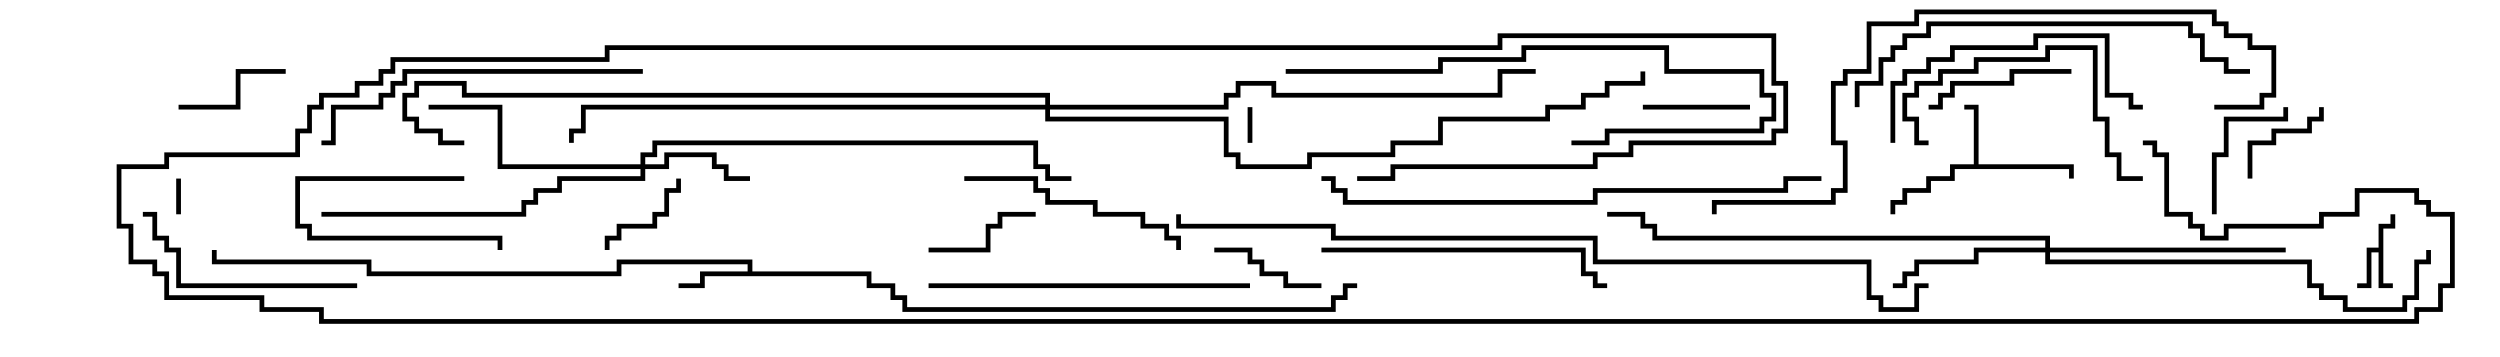 <svg version="1.1" width="105" height="15" xmlns="http://www.w3.org/2000/svg"><path d="M99.9,10.4L99.9,9.4L100.4,9.4L100.4,9L100.6,9L100.6,9.6L100.1,9.6L100.1,11.9L100.5,11.9L100.5,12.1L99.9,12.1L99.9,10.6L99.6,10.6L99.6,12.1L99,12.1L99,11.9L99.4,11.9L99.4,10.4z" stroke="none"/><path d="M82.9,6.9L82.9,4.6L82.5,4.6L82.5,4.4L83.1,4.4L83.1,6.9L87.1,6.9L87.1,7.5L86.9,7.5L86.9,7.1L82.1,7.1L82.1,7.6L81.1,7.6L81.1,8.1L80.1,8.1L80.1,8.6L79.6,8.6L79.6,9L79.4,9L79.4,8.4L79.9,8.4L79.9,7.9L80.9,7.9L80.9,7.4L81.9,7.4L81.9,6.9z" stroke="none"/><path d="M31.4,11.4L31.4,11.1L26.1,11.1L26.1,11.6L15.4,11.6L15.4,11.1L8.9,11.1L8.9,10.5L9.1,10.5L9.1,10.9L15.6,10.9L15.6,11.4L25.9,11.4L25.9,10.9L31.6,10.9L31.6,11.4L36.6,11.4L36.6,11.9L37.6,11.9L37.6,12.4L38.1,12.4L38.1,12.9L55.9,12.9L55.9,12.4L56.4,12.4L56.4,11.9L57,11.9L57,12.1L56.6,12.1L56.6,12.6L56.1,12.6L56.1,13.1L37.9,13.1L37.9,12.6L37.4,12.6L37.4,12.1L36.4,12.1L36.4,11.6L29.6,11.6L29.6,12.1L28.5,12.1L28.5,11.9L29.4,11.9L29.4,11.4z" stroke="none"/><path d="M26.9,6.9L26.9,6.4L27.4,6.4L27.4,5.9L43.6,5.9L43.6,6.9L44.1,6.9L44.1,7.4L45,7.4L45,7.6L43.9,7.6L43.9,7.1L43.4,7.1L43.4,6.1L27.6,6.1L27.6,6.6L27.1,6.6L27.1,6.9L27.9,6.9L27.9,6.4L30.1,6.4L30.1,6.9L30.6,6.9L30.6,7.4L31.5,7.4L31.5,7.6L30.4,7.6L30.4,7.1L29.9,7.1L29.9,6.6L28.1,6.6L28.1,7.1L27.1,7.1L27.1,7.6L23.6,7.6L23.6,8.1L22.6,8.1L22.6,8.6L22.1,8.6L22.1,9.1L13.5,9.1L13.5,8.9L21.9,8.9L21.9,8.4L22.4,8.4L22.4,7.9L23.4,7.9L23.4,7.4L26.9,7.4L26.9,7.1L20.9,7.1L20.9,4.6L18,4.6L18,4.4L21.1,4.4L21.1,6.9z" stroke="none"/><path d="M85.9,10.4L85.9,10.1L69.4,10.1L69.4,9.6L68.9,9.6L68.9,9.1L67.5,9.1L67.5,8.9L69.1,8.9L69.1,9.4L69.6,9.4L69.6,9.9L86.1,9.9L86.1,10.4L96,10.4L96,10.6L86.1,10.6L86.1,10.9L97.1,10.9L97.1,11.9L97.6,11.9L97.6,12.4L98.6,12.4L98.6,12.9L100.9,12.9L100.9,12.4L101.4,12.4L101.4,10.9L101.9,10.9L101.9,10.5L102.1,10.5L102.1,11.1L101.6,11.1L101.6,12.6L101.1,12.6L101.1,13.1L98.4,13.1L98.4,12.6L97.4,12.6L97.4,12.1L96.9,12.1L96.9,11.1L85.9,11.1L85.9,10.6L83.1,10.6L83.1,11.1L80.6,11.1L80.6,11.6L80.1,11.6L80.1,12.1L79.5,12.1L79.5,11.9L79.9,11.9L79.9,11.4L80.4,11.4L80.4,10.9L82.9,10.9L82.9,10.4z" stroke="none"/><path d="M43.9,4.4L43.9,4.1L19.4,4.1L19.4,3.6L17.6,3.6L17.6,4.1L17.1,4.1L17.1,4.9L17.6,4.9L17.6,5.4L18.6,5.4L18.6,5.9L19.5,5.9L19.5,6.1L18.4,6.1L18.4,5.6L17.4,5.6L17.4,5.1L16.9,5.1L16.9,3.9L17.4,3.9L17.4,3.4L19.6,3.4L19.6,3.9L44.1,3.9L44.1,4.4L51.4,4.4L51.4,3.9L51.9,3.9L51.9,3.4L53.6,3.4L53.6,3.9L62.9,3.9L62.9,2.9L64.5,2.9L64.5,3.1L63.1,3.1L63.1,4.1L53.4,4.1L53.4,3.6L52.1,3.6L52.1,4.1L51.6,4.1L51.6,4.6L44.1,4.6L44.1,4.9L51.6,4.9L51.6,6.4L52.1,6.4L52.1,6.9L54.9,6.9L54.9,6.4L58.4,6.4L58.4,5.9L60.4,5.9L60.4,4.9L64.9,4.9L64.9,4.4L66.4,4.4L66.4,3.9L67.4,3.9L67.4,3.4L68.9,3.4L68.9,3L69.1,3L69.1,3.6L67.6,3.6L67.6,4.1L66.6,4.1L66.6,4.6L65.1,4.6L65.1,5.1L60.6,5.1L60.6,6.1L58.6,6.1L58.6,6.6L55.1,6.6L55.1,7.1L51.9,7.1L51.9,6.6L51.4,6.6L51.4,5.1L43.9,5.1L43.9,4.6L24.6,4.6L24.6,5.6L24.1,5.6L24.1,6L23.9,6L23.9,5.4L24.4,5.4L24.4,4.4z" stroke="none"/><path d="M52.4,4.5L52.6,4.5L52.6,6L52.4,6z" stroke="none"/><path d="M7.4,7.5L7.6,7.5L7.6,9L7.4,9z" stroke="none"/><path d="M19.5,7.4L19.5,7.6L12.6,7.6L12.6,9.4L13.1,9.4L13.1,9.9L21.1,9.9L21.1,10.5L20.9,10.5L20.9,10.1L12.9,10.1L12.9,9.6L12.4,9.6L12.4,7.4z" stroke="none"/><path d="M97.4,4.5L97.6,4.5L97.6,5.1L97.1,5.1L97.1,5.6L95.6,5.6L95.6,6.1L94.6,6.1L94.6,7.5L94.4,7.5L94.4,5.9L95.4,5.9L95.4,5.4L96.9,5.4L96.9,4.9L97.4,4.9z" stroke="none"/><path d="M28.4,7.5L28.6,7.5L28.6,8.1L28.1,8.1L28.1,9.1L27.6,9.1L27.6,9.6L26.1,9.6L26.1,10.1L25.6,10.1L25.6,10.5L25.4,10.5L25.4,9.9L25.9,9.9L25.9,9.4L27.4,9.4L27.4,8.9L27.9,8.9L27.9,7.9L28.4,7.9z" stroke="none"/><path d="M73.5,4.4L73.5,4.6L69,4.6L69,4.4z" stroke="none"/><path d="M55.5,11.9L55.5,12.1L53.9,12.1L53.9,11.6L52.9,11.6L52.9,11.1L52.4,11.1L52.4,10.6L51,10.6L51,10.4L52.6,10.4L52.6,10.9L53.1,10.9L53.1,11.4L54.1,11.4L54.1,11.9z" stroke="none"/><path d="M7.5,4.6L7.5,4.4L9.9,4.4L9.9,2.9L12,2.9L12,3.1L10.1,3.1L10.1,4.6z" stroke="none"/><path d="M39,10.6L39,10.4L41.4,10.4L41.4,9.4L41.9,9.4L41.9,8.9L43.5,8.9L43.5,9.1L42.1,9.1L42.1,9.6L41.6,9.6L41.6,10.6z" stroke="none"/><path d="M93.1,9L92.9,9L92.9,6.4L93.4,6.4L93.4,4.9L95.9,4.9L95.9,4.5L96.1,4.5L96.1,5.1L93.6,5.1L93.6,6.6L93.1,6.6z" stroke="none"/><path d="M81,4.6L81,4.4L81.4,4.4L81.4,3.9L81.9,3.9L81.9,3.4L84.4,3.4L84.4,2.9L87,2.9L87,3.1L84.6,3.1L84.6,3.6L82.1,3.6L82.1,4.1L81.6,4.1L81.6,4.6z" stroke="none"/><path d="M81,5.9L81,6.1L80.4,6.1L80.4,5.1L79.9,5.1L79.9,3.9L80.4,3.9L80.4,3.4L81.4,3.4L81.4,2.9L82.9,2.9L82.9,2.4L85.9,2.4L85.9,1.9L88.1,1.9L88.1,4.9L88.6,4.9L88.6,6.4L89.1,6.4L89.1,7.4L90,7.4L90,7.6L88.9,7.6L88.9,6.6L88.4,6.6L88.4,5.1L87.9,5.1L87.9,2.1L86.1,2.1L86.1,2.6L83.1,2.6L83.1,3.1L81.6,3.1L81.6,3.6L80.6,3.6L80.6,4.1L80.1,4.1L80.1,4.9L80.6,4.9L80.6,5.9z" stroke="none"/><path d="M40.5,7.6L40.5,7.4L43.6,7.4L43.6,7.9L44.1,7.9L44.1,8.4L46.1,8.4L46.1,8.9L48.1,8.9L48.1,9.4L49.1,9.4L49.1,9.9L49.6,9.9L49.6,10.5L49.4,10.5L49.4,10.1L48.9,10.1L48.9,9.6L47.9,9.6L47.9,9.1L45.9,9.1L45.9,8.6L43.9,8.6L43.9,8.1L43.4,8.1L43.4,7.6z" stroke="none"/><path d="M15,11.9L15,12.1L7.4,12.1L7.4,10.6L6.9,10.6L6.9,10.1L6.4,10.1L6.4,9.1L6,9.1L6,8.9L6.6,8.9L6.6,9.9L7.1,9.9L7.1,10.4L7.6,10.4L7.6,11.9z" stroke="none"/><path d="M79.6,6L79.4,6L79.4,3.4L79.9,3.4L79.9,2.9L80.9,2.9L80.9,2.4L81.9,2.4L81.9,1.9L85.4,1.9L85.4,1.4L88.6,1.4L88.6,3.9L89.6,3.9L89.6,4.4L90,4.4L90,4.6L89.4,4.6L89.4,4.1L88.4,4.1L88.4,1.6L85.6,1.6L85.6,2.1L82.1,2.1L82.1,2.6L81.1,2.6L81.1,3.1L80.1,3.1L80.1,3.6L79.6,3.6z" stroke="none"/><path d="M55.5,10.6L55.5,10.4L66.6,10.4L66.6,11.4L67.1,11.4L67.1,11.9L67.5,11.9L67.5,12.1L66.9,12.1L66.9,11.6L66.4,11.6L66.4,10.6z" stroke="none"/><path d="M54,3.1L54,2.9L60.4,2.9L60.4,2.4L63.9,2.4L63.9,1.9L70.1,1.9L70.1,2.9L74.1,2.9L74.1,3.9L74.6,3.9L74.6,5.1L74.1,5.1L74.1,5.6L67.6,5.6L67.6,6.1L66,6.1L66,5.9L67.4,5.9L67.4,5.4L73.9,5.4L73.9,4.9L74.4,4.9L74.4,4.1L73.9,4.1L73.9,3.1L69.9,3.1L69.9,2.1L64.1,2.1L64.1,2.6L60.6,2.6L60.6,3.1z" stroke="none"/><path d="M39,12.1L39,11.9L52.5,11.9L52.5,12.1z" stroke="none"/><path d="M13.5,6.1L13.5,5.9L13.9,5.9L13.9,4.4L15.9,4.4L15.9,3.9L16.4,3.9L16.4,3.4L16.9,3.4L16.9,2.9L27,2.9L27,3.1L17.1,3.1L17.1,3.6L16.6,3.6L16.6,4.1L16.1,4.1L16.1,4.6L14.1,4.6L14.1,6.1z" stroke="none"/><path d="M94.5,2.9L94.5,3.1L93.4,3.1L93.4,2.6L92.4,2.6L92.4,1.6L91.9,1.6L91.9,1.1L81.1,1.1L81.1,1.6L80.1,1.6L80.1,2.1L79.6,2.1L79.6,2.6L79.1,2.6L79.1,3.6L78.1,3.6L78.1,4.5L77.9,4.5L77.9,3.4L78.9,3.4L78.9,2.4L79.4,2.4L79.4,1.9L79.9,1.9L79.9,1.4L80.9,1.4L80.9,0.9L92.1,0.9L92.1,1.4L92.6,1.4L92.6,2.4L93.6,2.4L93.6,2.9z" stroke="none"/><path d="M55.5,7.6L55.5,7.4L56.1,7.4L56.1,7.9L56.6,7.9L56.6,8.4L66.9,8.4L66.9,7.9L74.9,7.9L74.9,7.4L76.5,7.4L76.5,7.6L75.1,7.6L75.1,8.1L67.1,8.1L67.1,8.6L56.4,8.6L56.4,8.1L55.9,8.1L55.9,7.6z" stroke="none"/><path d="M93,4.6L93,4.4L94.9,4.4L94.9,3.9L95.4,3.9L95.4,2.1L94.4,2.1L94.4,1.6L93.4,1.6L93.4,1.1L92.9,1.1L92.9,0.6L80.6,0.6L80.6,1.1L78.6,1.1L78.6,3.1L77.6,3.1L77.6,3.6L77.1,3.6L77.1,5.9L77.6,5.9L77.6,8.1L77.1,8.1L77.1,8.6L72.1,8.6L72.1,9L71.9,9L71.9,8.4L76.9,8.4L76.9,7.9L77.4,7.9L77.4,6.1L76.9,6.1L76.9,3.4L77.4,3.4L77.4,2.9L78.4,2.9L78.4,0.9L80.4,0.9L80.4,0.4L93.1,0.4L93.1,0.9L93.6,0.9L93.6,1.4L94.6,1.4L94.6,1.9L95.6,1.9L95.6,4.1L95.1,4.1L95.1,4.6z" stroke="none"/><path d="M81,11.9L81,12.1L80.6,12.1L80.6,13.1L78.9,13.1L78.9,12.6L78.4,12.6L78.4,11.1L66.9,11.1L66.9,10.1L55.9,10.1L55.9,9.6L49.4,9.6L49.4,9L49.6,9L49.6,9.4L56.1,9.4L56.1,9.9L67.1,9.9L67.1,10.9L78.6,10.9L78.6,12.4L79.1,12.4L79.1,12.9L80.4,12.9L80.4,11.9z" stroke="none"/><path d="M90,6.1L90,5.9L90.6,5.9L90.6,6.4L91.1,6.4L91.1,8.9L92.1,8.9L92.1,9.4L92.6,9.4L92.6,9.9L93.4,9.9L93.4,9.4L97.4,9.4L97.4,8.9L98.9,8.9L98.9,7.9L101.6,7.9L101.6,8.4L102.1,8.4L102.1,8.9L103.1,8.9L103.1,12.1L102.6,12.1L102.6,13.1L101.6,13.1L101.6,13.6L13.4,13.6L13.4,13.1L10.9,13.1L10.9,12.6L6.9,12.6L6.9,11.6L6.4,11.6L6.4,11.1L5.4,11.1L5.4,9.6L4.9,9.6L4.9,6.9L6.9,6.9L6.9,6.4L12.4,6.4L12.4,5.4L12.9,5.4L12.9,4.4L13.4,4.4L13.4,3.9L14.9,3.9L14.9,3.4L15.9,3.4L15.9,2.9L16.4,2.9L16.4,2.4L25.4,2.4L25.4,1.9L62.9,1.9L62.9,1.4L74.6,1.4L74.6,3.4L75.1,3.4L75.1,5.6L74.6,5.6L74.6,6.1L68.6,6.1L68.6,6.6L67.1,6.6L67.1,7.1L58.6,7.1L58.6,7.6L57,7.6L57,7.4L58.4,7.4L58.4,6.9L66.9,6.9L66.9,6.4L68.4,6.4L68.4,5.9L74.4,5.9L74.4,5.4L74.9,5.4L74.9,3.6L74.4,3.6L74.4,1.6L63.1,1.6L63.1,2.1L25.6,2.1L25.6,2.6L16.6,2.6L16.6,3.1L16.1,3.1L16.1,3.6L15.1,3.6L15.1,4.1L13.6,4.1L13.6,4.6L13.1,4.6L13.1,5.6L12.6,5.6L12.6,6.6L7.1,6.6L7.1,7.1L5.1,7.1L5.1,9.4L5.6,9.4L5.6,10.9L6.6,10.9L6.6,11.4L7.1,11.4L7.1,12.4L11.1,12.4L11.1,12.9L13.6,12.9L13.6,13.4L101.4,13.4L101.4,12.9L102.4,12.9L102.4,11.9L102.9,11.9L102.9,9.1L101.9,9.1L101.9,8.6L101.4,8.6L101.4,8.1L99.1,8.1L99.1,9.1L97.6,9.1L97.6,9.6L93.6,9.6L93.6,10.1L92.4,10.1L92.4,9.6L91.9,9.6L91.9,9.1L90.9,9.1L90.9,6.6L90.4,6.6L90.4,6.1z" stroke="none"/></svg>